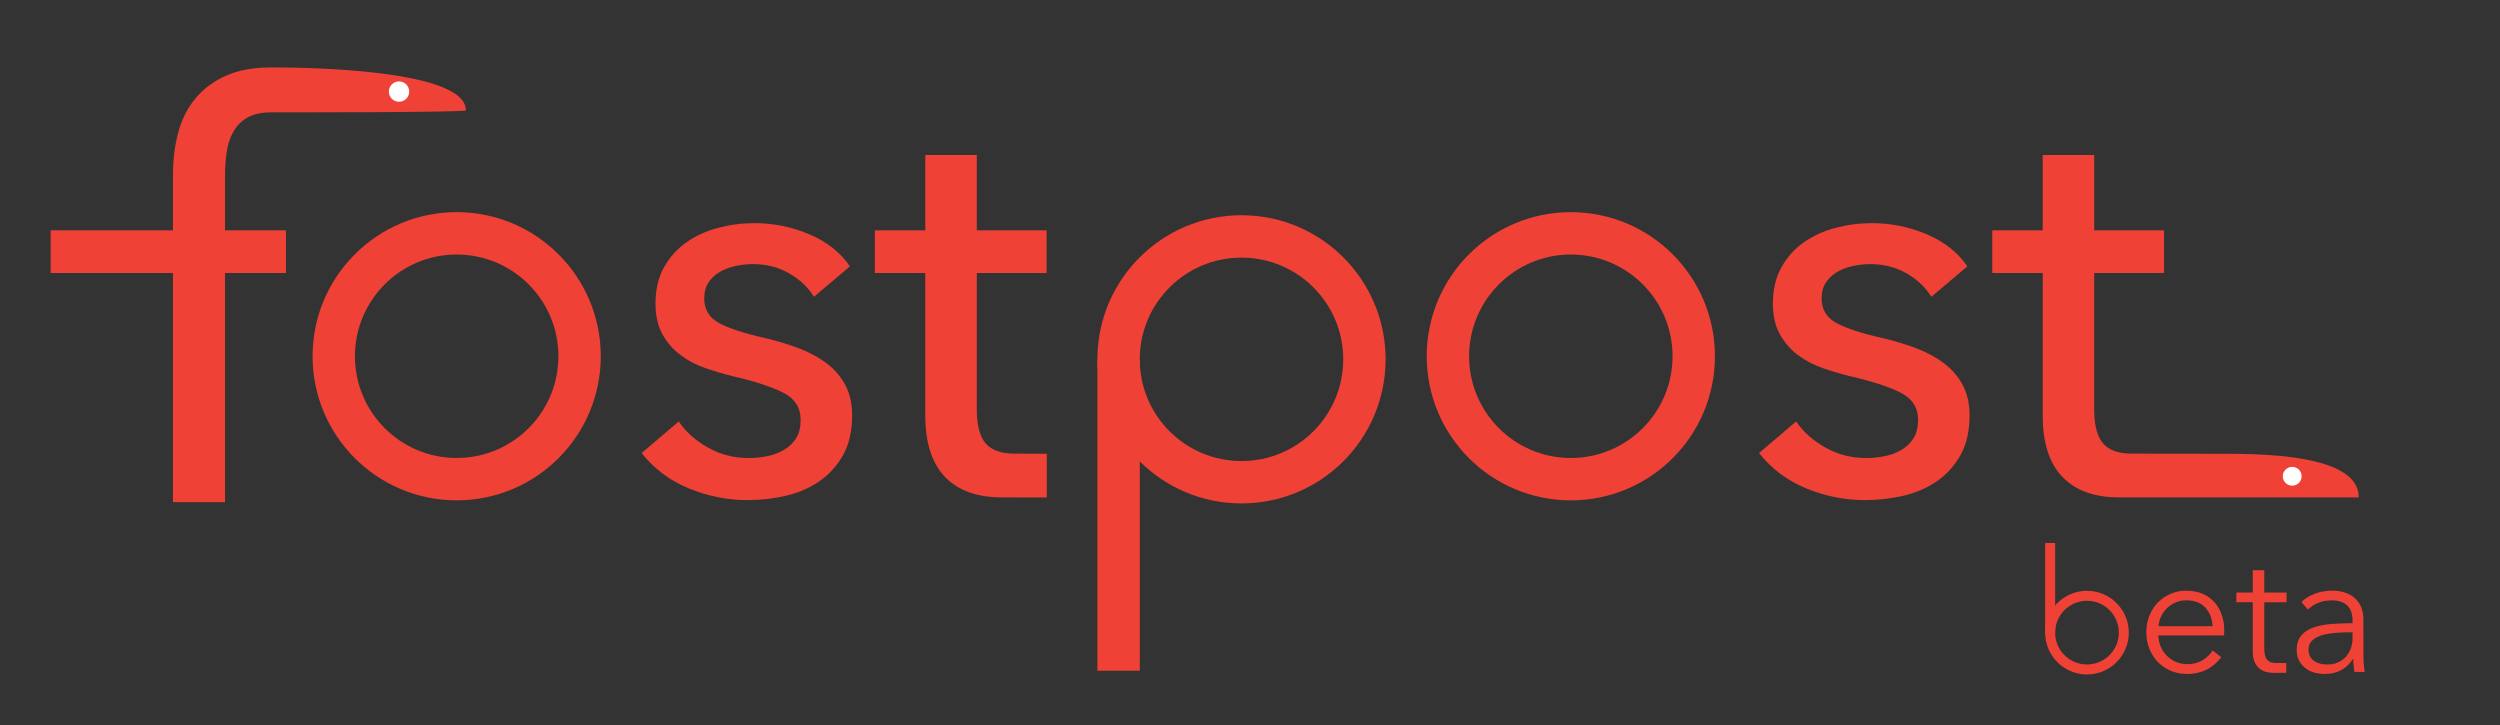 <?xml version="1.0" encoding="utf-8"?>
<!-- Generator: Adobe Illustrator 16.0.4, SVG Export Plug-In . SVG Version: 6.00 Build 0)  -->
<!DOCTYPE svg PUBLIC "-//W3C//DTD SVG 1.1//EN" "http://www.w3.org/Graphics/SVG/1.1/DTD/svg11.dtd">
<svg version="1.1" id="Layer_1" xmlns="http://www.w3.org/2000/svg" xmlns:xlink="http://www.w3.org/1999/xlink" x="0px" y="0px"
	 width="300px" height="87px" viewBox="0 0 300 87" enable-background="new 0 0 300 87" xml:space="preserve">
<rect x="0" y="0" width="300" height="87" fill="#333333" stroke="none"/>
<g id="Layer_1_1_">
	<path fill="#EF4136" d="M266.906,75.595c0,0.097,0,0.198,0,0.306c0,0.108-0.008,0.225-0.021,0.347h-7.882
		c0.014,0.474,0.107,0.92,0.284,1.341c0.176,0.419,0.419,0.785,0.73,1.098c0.312,0.311,0.678,0.56,1.099,0.741
		c0.419,0.183,0.872,0.273,1.359,0.273c0.719,0,1.339-0.165,1.859-0.498c0.521-0.332,0.917-0.714,1.188-1.147l1.036,0.813
		c-0.567,0.718-1.195,1.231-1.88,1.543c-0.684,0.312-1.418,0.468-2.204,0.468c-0.703,0-1.357-0.125-1.96-0.376
		s-1.119-0.599-1.555-1.047c-0.435-0.445-0.776-0.976-1.026-1.584c-0.251-0.608-0.375-1.272-0.375-1.991
		c0-0.718,0.121-1.382,0.366-1.992c0.243-0.606,0.582-1.137,1.016-1.582c0.434-0.447,0.94-0.797,1.523-1.048
		c0.582-0.251,1.212-0.376,1.892-0.376c0.741,0,1.399,0.125,1.969,0.376s1.044,0.591,1.423,1.017
		c0.379,0.427,0.667,0.925,0.862,1.494C266.808,74.336,266.906,74.945,266.906,75.595z M265.504,75.148
		c-0.041-0.896-0.328-1.637-0.863-2.226c-0.534-0.59-1.298-0.883-2.285-0.883c-0.461,0-0.888,0.084-1.279,0.253
		c-0.395,0.17-0.738,0.398-1.036,0.689c-0.299,0.293-0.536,0.623-0.712,0.996s-0.277,0.762-0.305,1.168h6.48V75.148z"/>
	<path fill="#EF4136" d="M282.306,74.48c0-0.819-0.218-1.432-0.649-1.834c-0.436-0.404-1.064-0.605-1.891-0.605
		c-0.567,0-1.097,0.102-1.585,0.304c-0.486,0.204-0.899,0.476-1.238,0.813l-0.771-0.916c0.394-0.393,0.91-0.717,1.554-0.975
		c0.645-0.258,1.372-0.387,2.185-0.387c0.516,0,0.996,0.071,1.442,0.213c0.447,0.143,0.841,0.355,1.179,0.641
		s0.603,0.645,0.792,1.076c0.189,0.436,0.285,0.942,0.285,1.524V78.5c0,0.366,0.013,0.744,0.039,1.137
		c0.027,0.395,0.068,0.728,0.123,0.996h-1.239c-0.04-0.229-0.075-0.48-0.103-0.752c-0.026-0.27-0.04-0.535-0.04-0.792h-0.041
		c-0.433,0.638-0.925,1.095-1.474,1.372c-0.547,0.275-1.208,0.416-1.98,0.416c-0.364,0-0.74-0.051-1.128-0.152
		c-0.386-0.103-0.737-0.269-1.057-0.5c-0.317-0.23-0.582-0.529-0.792-0.896c-0.211-0.366-0.315-0.814-0.315-1.346
		c0-0.733,0.188-1.313,0.561-1.742c0.371-0.43,0.87-0.747,1.492-0.957c0.623-0.211,1.338-0.348,2.144-0.408
		c0.806-0.062,1.643-0.092,2.51-0.092L282.306,74.48L282.306,74.48z M281.898,75.88c-0.568,0-1.142,0.022-1.717,0.071
		c-0.575,0.048-1.098,0.142-1.563,0.283c-0.468,0.144-0.852,0.351-1.149,0.621c-0.297,0.271-0.444,0.629-0.444,1.076
		c0,0.338,0.062,0.623,0.191,0.854c0.128,0.23,0.301,0.416,0.52,0.559c0.216,0.145,0.456,0.243,0.721,0.305
		c0.265,0.062,0.532,0.092,0.803,0.092c0.487,0,0.921-0.083,1.301-0.252c0.378-0.17,0.697-0.4,0.954-0.692
		c0.258-0.291,0.453-0.626,0.589-1.006c0.136-0.379,0.204-0.776,0.204-1.198v-0.711L281.898,75.88L281.898,75.88z"/>
	<g>
		<circle fill="none" stroke="#EF4136" stroke-width="1.199" stroke-miterlimit="10" cx="250.438" cy="75.916" r="4.42"/>
		
			<line fill="none" stroke="#EF4136" stroke-width="1.199" stroke-miterlimit="10" x1="246.017" y1="76.045" x2="246.017" y2="65.16"/>
	</g>
	<path fill="#EF4136" d="M274.394,72.27h-2.682v5.545c0,0.353,0.033,0.644,0.103,0.873c0.066,0.23,0.164,0.41,0.294,0.539
		c0.129,0.129,0.281,0.217,0.458,0.265c0.175,0.048,0.365,0.071,0.568,0.071c0.188,0,1.218-0.002,1.218-0.002v1.178
		c0,0-1.271,0.003-1.584,0.003c-0.257,0-0.528-0.034-0.812-0.103s-0.549-0.197-0.793-0.388c-0.243-0.188-0.443-0.444-0.6-0.771
		c-0.155-0.326-0.232-0.752-0.232-1.28v-5.933h-1.971v-1.158h1.971v-2.684h1.381v2.684h2.682L274.394,72.27L274.394,72.27z"/>
</g>
<g id="Layer_2">
</g>
<g id="Layer_3">
	<g>
		<g>
			<g>
				<path fill="#EF4136" d="M34.316,32.758h-7.312v27.5h-6.249v-27.5H6.076v-5.119h14.679v-6.582c0-1.861,0.21-3.578,0.631-5.151
					s1.108-2.937,2.062-4.089s2.171-2.062,3.656-2.727c1.484-0.665,3.291-0.998,5.418-0.998c1.052,0,23.388-0.146,23.388,5.149
					c0,0.272-23.134,0.237-23.321,0.237c-1.197,0-2.161,0.211-2.892,0.631c-0.731,0.422-1.298,0.988-1.695,1.695
					c-0.399,0.709-0.666,1.52-0.798,2.426c-0.133,0.91-0.199,1.853-0.199,2.826v6.582h7.312V32.758z"/>
				<path fill="#EF4136" d="M97.672,35.617c-0.71-1.152-1.707-2.096-2.992-2.826s-2.726-1.098-4.32-1.098
					c-0.709,0-1.42,0.078-2.127,0.233c-0.711,0.156-1.342,0.399-1.896,0.731c-0.555,0.333-0.997,0.754-1.33,1.263
					c-0.333,0.511-0.499,1.142-0.499,1.896c0,1.328,0.598,2.314,1.795,2.957s2.991,1.23,5.385,1.763
					c1.506,0.354,2.902,0.774,4.188,1.263s2.404,1.098,3.357,1.828s1.694,1.607,2.228,2.626c0.532,1.021,0.797,2.218,0.797,3.59
					c0,1.861-0.354,3.435-1.063,4.72c-0.709,1.287-1.65,2.338-2.825,3.157c-1.175,0.82-2.517,1.407-4.022,1.763
					c-1.507,0.354-3.058,0.531-4.652,0.531c-2.395,0-4.732-0.466-7.016-1.396c-2.283-0.931-4.177-2.349-5.683-4.254l4.454-3.79
					c0.841,1.242,2.005,2.283,3.49,3.125c1.484,0.843,3.112,1.263,4.887,1.263c0.797,0,1.562-0.077,2.293-0.231
					c0.73-0.154,1.396-0.41,1.994-0.766c0.6-0.354,1.074-0.82,1.431-1.396c0.354-0.574,0.531-1.308,0.531-2.193
					c0-1.463-0.699-2.548-2.095-3.258c-1.396-0.708-3.447-1.373-6.149-1.995c-1.063-0.265-2.14-0.587-3.226-0.964
					c-1.086-0.375-2.071-0.897-2.957-1.562c-0.888-0.664-1.607-1.496-2.162-2.492c-0.555-0.998-0.83-2.228-0.83-3.689
					c0-1.686,0.343-3.137,1.029-4.355c0.688-1.219,1.584-2.215,2.691-2.99s2.371-1.352,3.791-1.729
					c1.417-0.375,2.88-0.565,4.388-0.565c2.261,0,4.442,0.444,6.548,1.33c2.104,0.888,3.734,2.172,4.888,3.855L97.672,35.617z"/>
				<path fill="#EF4136" d="M125.593,32.758h-8.377v16.371c0,1.898,0.354,3.26,1.063,4.076s1.84,1.227,3.392,1.227
					c0.167,0,3.944,0.019,3.944,0.019v5.241h-3.194c0,0-1.938-0.008-2.213-0.008c-2.97,0-5.242-0.819-6.813-2.461
					c-1.574-1.64-2.36-4.099-2.36-7.379V32.758h-6.05v-5.119h6.05v-9.041h6.183v9.041h8.377L125.593,32.758L125.593,32.758z"/>
				<path fill="#EF4136" d="M231.761,35.617c-0.71-1.152-1.707-2.096-2.992-2.826s-2.725-1.098-4.319-1.098
					c-0.709,0-1.419,0.078-2.128,0.233c-0.709,0.156-1.341,0.399-1.896,0.731c-0.556,0.333-0.997,0.754-1.33,1.263
					c-0.331,0.511-0.499,1.142-0.499,1.896c0,1.328,0.6,2.314,1.795,2.957c1.196,0.643,2.992,1.23,5.387,1.763
					c1.506,0.354,2.901,0.774,4.188,1.263c1.284,0.488,2.404,1.098,3.357,1.828s1.693,1.607,2.227,2.626
					c0.531,1.021,0.798,2.218,0.798,3.59c0,1.861-0.354,3.435-1.062,4.72c-0.711,1.287-1.652,2.338-2.825,3.157
					c-1.177,0.82-2.518,1.407-4.022,1.763c-1.508,0.354-3.059,0.531-4.653,0.531c-2.395,0-4.731-0.466-7.015-1.396
					c-2.282-0.931-4.178-2.349-5.684-4.254l4.453-3.79c0.842,1.242,2.005,2.283,3.491,3.125c1.483,0.843,3.112,1.263,4.886,1.263
					c0.799,0,1.562-0.077,2.293-0.231c0.732-0.154,1.396-0.41,1.995-0.766s1.074-0.82,1.43-1.396
					c0.354-0.574,0.531-1.308,0.531-2.193c0-1.463-0.696-2.548-2.094-3.258c-1.397-0.708-3.447-1.373-6.15-1.995
					c-1.062-0.265-2.138-0.587-3.224-0.964c-1.086-0.375-2.072-0.897-2.958-1.562c-0.889-0.664-1.607-1.496-2.16-2.492
					c-0.556-0.998-0.831-2.228-0.831-3.689c0-1.686,0.342-3.137,1.029-4.355s1.584-2.215,2.691-2.99
					c1.108-0.775,2.371-1.352,3.79-1.729c1.417-0.375,2.88-0.565,4.388-0.565c2.261,0,4.442,0.444,6.549,1.33
					c2.104,0.888,3.733,2.172,4.887,3.855L231.761,35.617z"/>
				<path fill="#EF4136" d="M259.682,32.758h-8.377v16.371c0,1.898,0.354,3.26,1.063,4.076s1.839,1.227,3.391,1.227
					c0.576,0,11.153,0.027,11.83,0.027c8.164,0,15.463,1.1,15.463,5.227c0,0-28.428-0.002-28.755-0.002
					c-2.969,0-5.241-0.819-6.813-2.461c-1.573-1.64-2.359-4.099-2.359-7.379V32.758h-6.05v-5.119h6.05v-9.041h6.183v9.041h8.377
					L259.682,32.758L259.682,32.758z"/>
			</g>
			<circle fill="none" stroke="#EF4136" stroke-width="5.086" stroke-miterlimit="10" cx="54.801" cy="42.75" r="14.75"/>
			<path fill="none" stroke="#EF4136" stroke-width="5.086" stroke-miterlimit="10" d="M203.25,42.75
				c0,8.146-6.605,14.75-14.75,14.75c-8.146,0-14.75-6.604-14.75-14.75S180.354,28,188.5,28S203.25,34.604,203.25,42.75z"/>
			<circle fill="none" stroke="#EF4136" stroke-width="5.086" stroke-miterlimit="10" cx="148.98" cy="43.12" r="14.75"/>
			
				<line fill="none" stroke="#EF4136" stroke-width="5.086" stroke-miterlimit="10" x1="134.232" y1="43.12" x2="134.232" y2="80.488"/>
		</g>
		<path fill="#FFFFFF" d="M49.105,10.99c0,0.674-0.547,1.221-1.222,1.221l0,0c-0.674,0-1.22-0.547-1.22-1.221l0,0
			c0-0.674,0.546-1.221,1.22-1.221l0,0C48.559,9.77,49.105,10.316,49.105,10.99L49.105,10.99z"/>
		<path fill="#FFFFFF" d="M276.194,57.152c0,0.623-0.505,1.128-1.13,1.128l0,0c-0.622,0-1.129-0.505-1.129-1.128l0,0
			c0-0.625,0.506-1.129,1.129-1.129l0,0C275.689,56.023,276.194,56.527,276.194,57.152L276.194,57.152z"/>
	</g>
</g>
<g id="Layer_4">
</g>
</svg>
